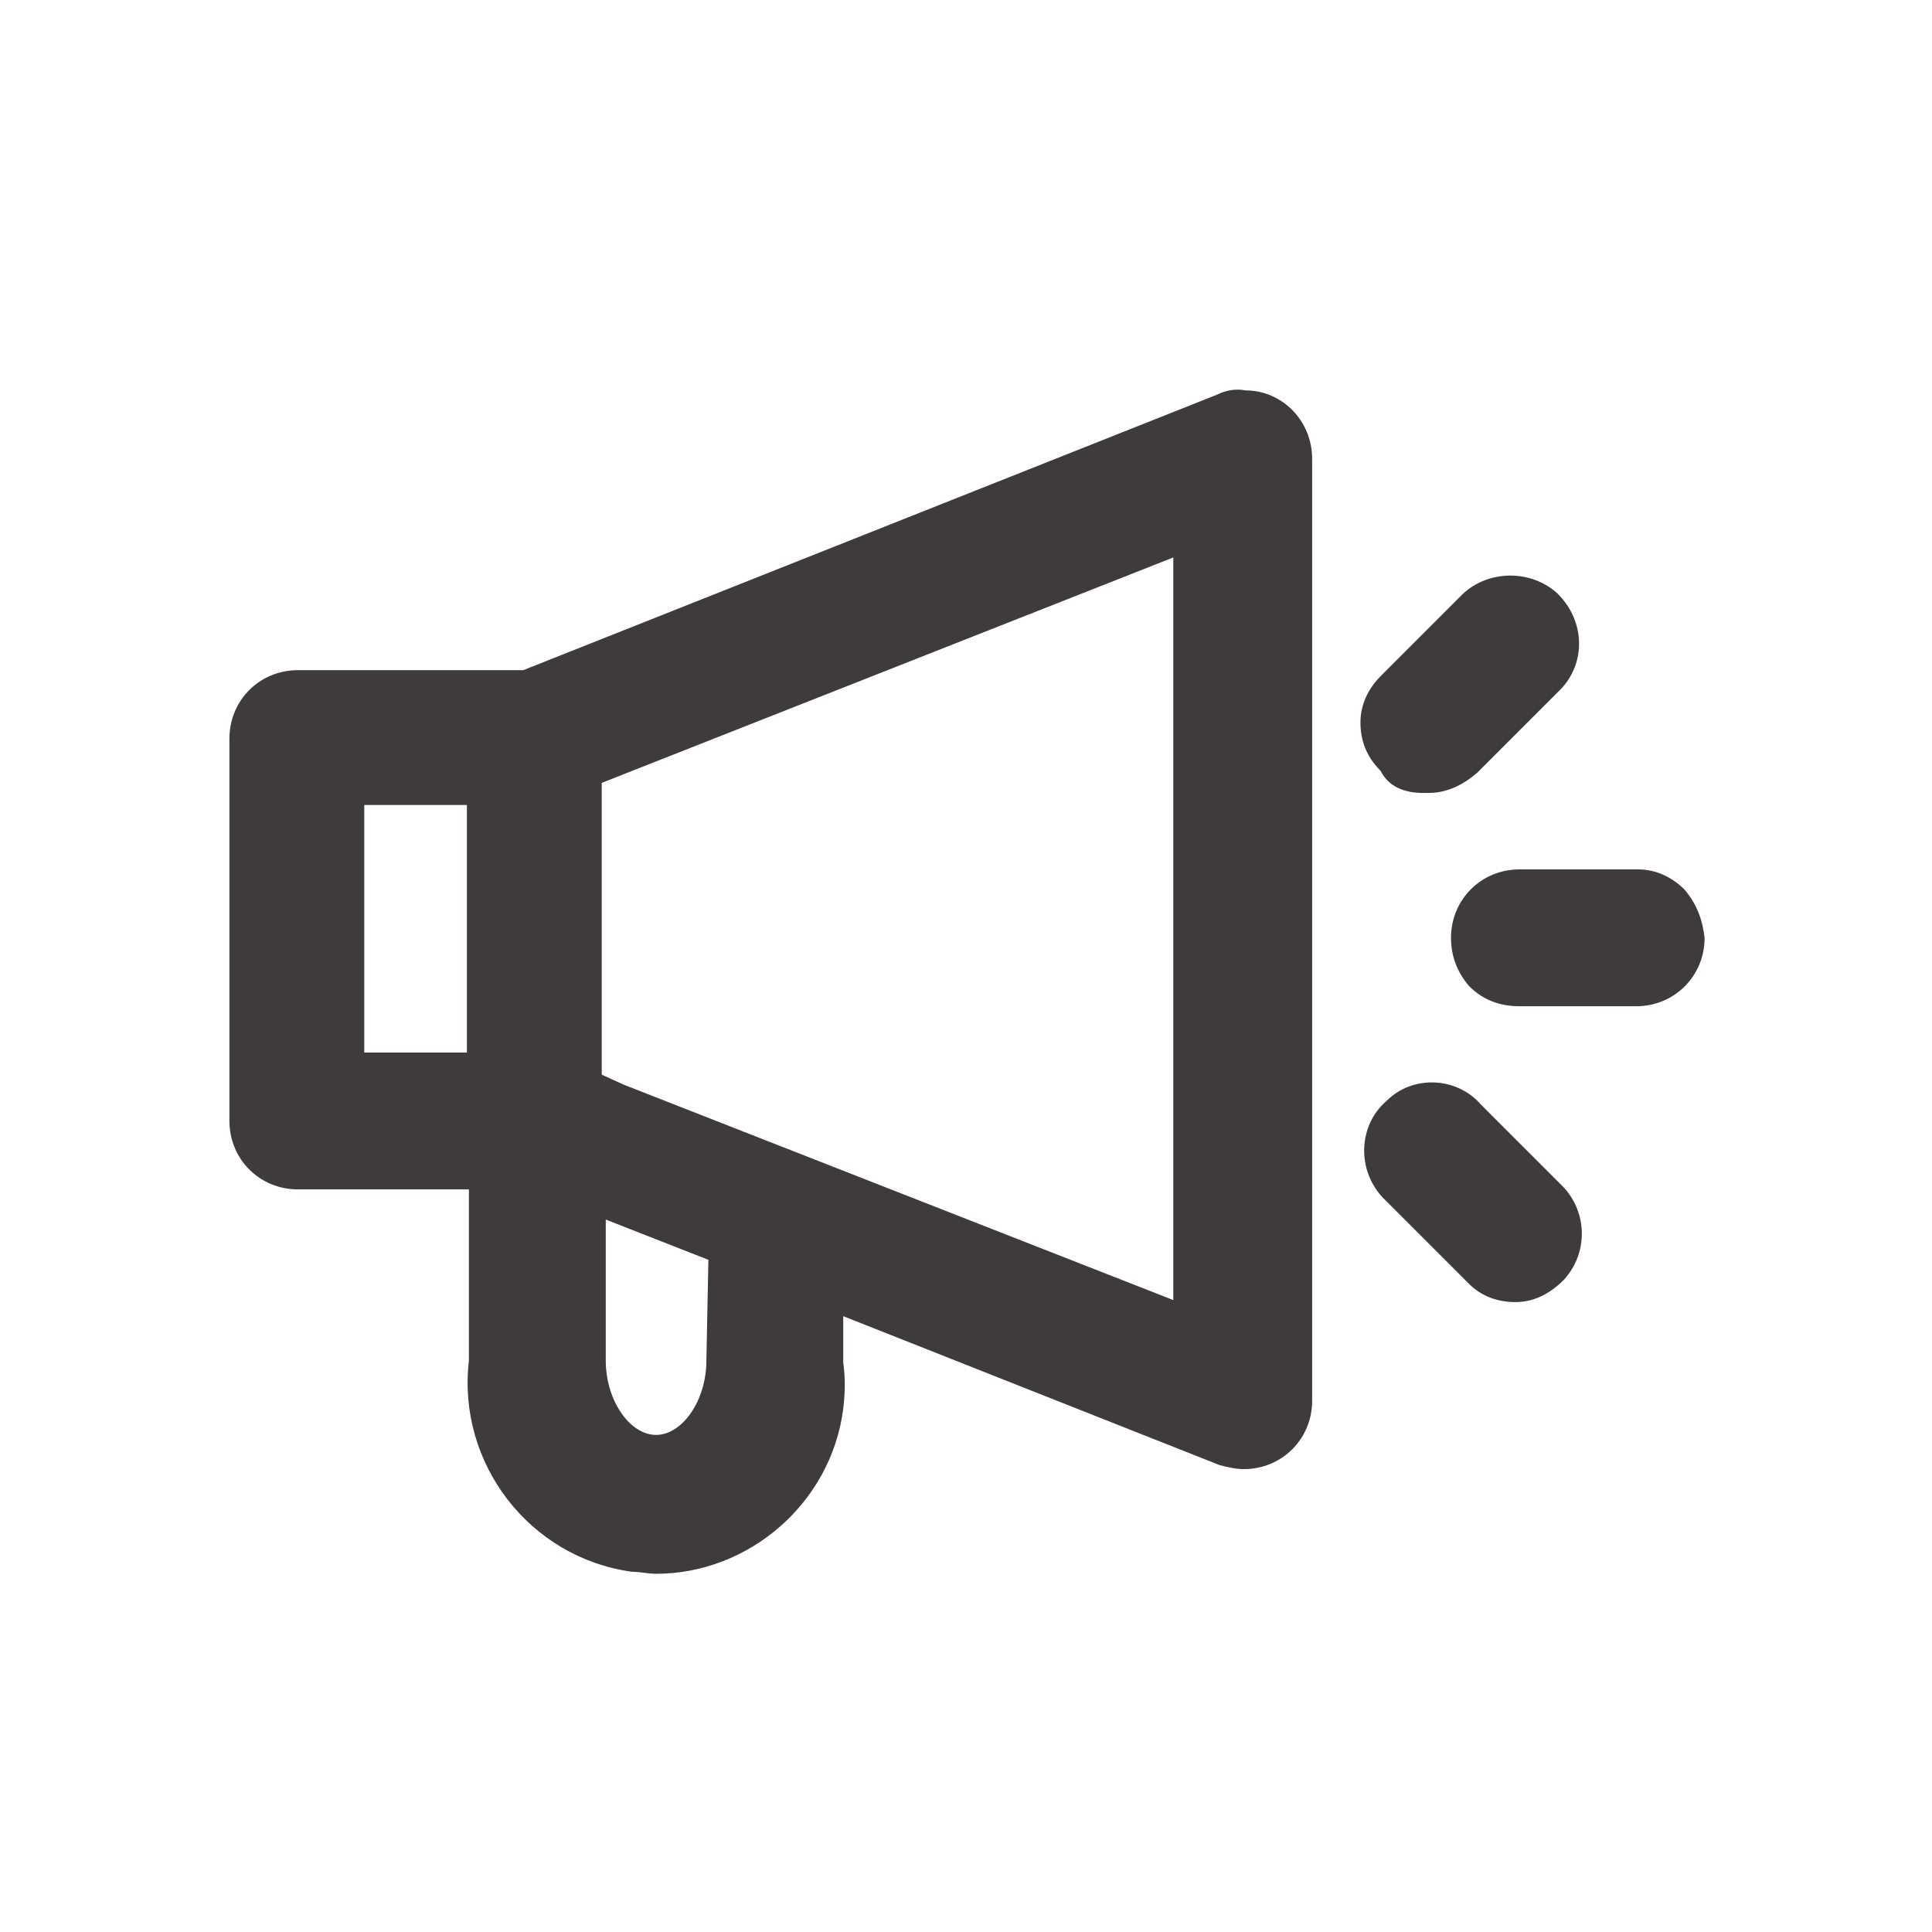 <?xml version="1.0" encoding="utf-8"?>
<!-- Generator: Adobe Illustrator 23.1.1, SVG Export Plug-In . SVG Version: 6.00 Build 0)  -->
<svg version="1.1" id="레이어_1" xmlns="http://www.w3.org/2000/svg" xmlns:xlink="http://www.w3.org/1999/xlink" x="0px"
	 y="0px" viewBox="0 0 96 96" style="enable-background:new 0 0 96 96;" xml:space="preserve">
<style type="text/css">
	.st0{fill:none;}
	.st1{fill:#3F3A3B;}
</style>
<g id="그룹_4317">
	<g id="사각형_3918">
		<rect class="st0" width="96" height="96"/>
	</g>
	<g>
		<path class="st1" d="M61.9,19.4C61.9,19.4,61.9,19.4,61.9,19.4c-0.5-0.1-1,0-1.4,0.2L26,33.3H14.8c-1.9,0-3.4,1.5-3.4,3.4v19
			c0,1.9,1.5,3.4,3.4,3.4h8.5l0,8.5c-0.6,5.1,3,9.8,8.1,10.5c0.4,0,0.8,0.1,1.2,0.1c4.6,0,8.7-3.5,9.3-8.2c0.1-0.8,0.1-1.6,0-2.3
			v-2.3l18.7,7.4c0.4,0.1,0.8,0.2,1.2,0.2c1.9,0,3.4-1.5,3.4-3.4V22.8C65.2,20.9,63.7,19.4,61.9,19.4z M35.2,62.6l-0.1,5v0
			c0,2-1.2,3.7-2.5,3.7s-2.5-1.7-2.5-3.7v-7L35.2,62.6z M58.3,27.7v36.9L31,53.9l-1.1-0.5V38.9L58.3,27.7z M23.2,40v12.3h-5.1V40
			H23.2z"/>
		<path class="st1" d="M83.7,44.2c-0.6-0.6-1.4-1-2.3-1h-5.9c-1.9,0-3.4,1.5-3.4,3.4c0,0.9,0.3,1.7,0.9,2.4c0.6,0.6,1.4,1,2.5,1h5.8
			c1.9,0,3.4-1.5,3.4-3.4C84.6,45.7,84.3,44.9,83.7,44.2z M81.2,43.8L81.2,43.8L81.2,43.8L81.2,43.8z"/>
		<path class="st1" d="M70.7,39.4c0.1,0,0.2,0,0.3,0c0.9,0,1.7-0.4,2.4-1l4.1-4.1c1.3-1.3,1.3-3.4-0.1-4.8c-1.3-1.2-3.4-1.2-4.7,0
			l-4.1,4.1c-0.6,0.6-1,1.4-1,2.3c0,0.9,0.3,1.7,1,2.4C69,39.1,69.8,39.4,70.7,39.4z"/>
		<path class="st1" d="M73.6,54.9c-1.2-1.4-3.4-1.5-4.7-0.2c-1.4,1.2-1.5,3.4-0.2,4.8l4.3,4.3c0.6,0.6,1.4,0.9,2.3,0.9c0,0,0,0,0,0
			c0.9,0,1.7-0.4,2.4-1.1c1.2-1.3,1.2-3.3,0-4.6L73.6,54.9z"/>
	</g>
</g>
</svg>
